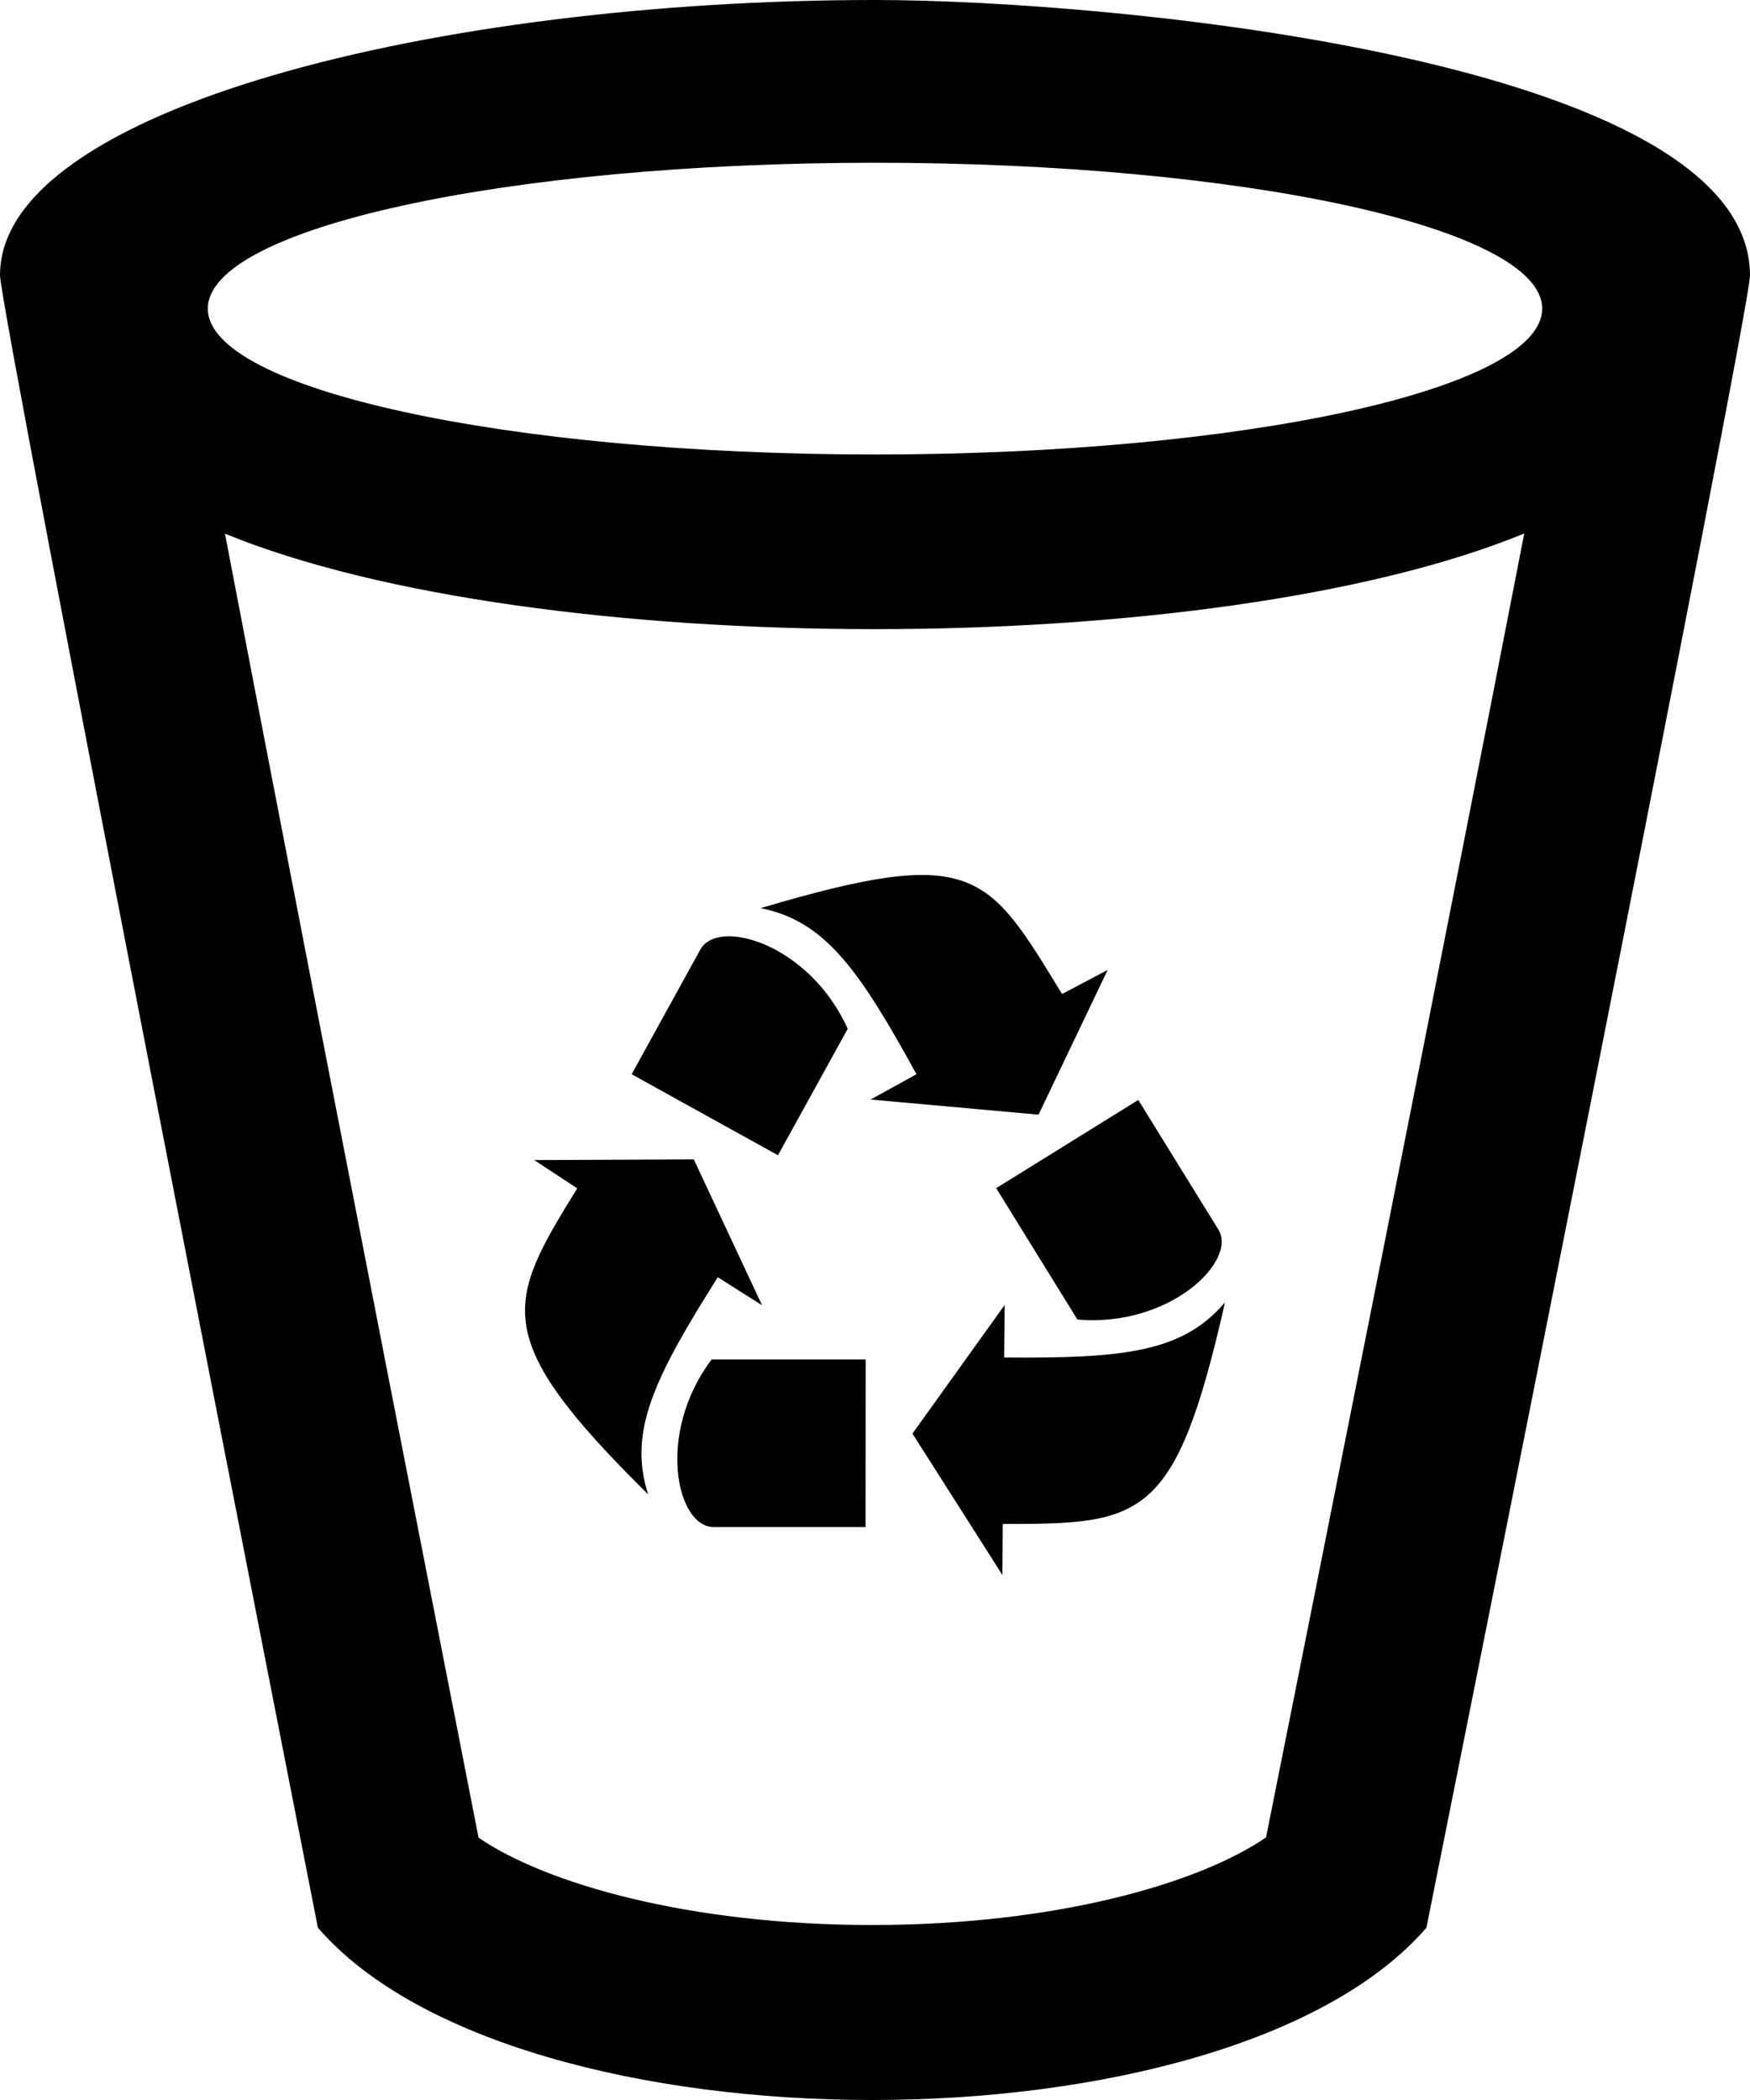 <svg width="20" height="24" viewBox="0 0 20 24" fill="none" xmlns="http://www.w3.org/2000/svg">
<path d="M10 0C5.008 0 0 1.242 0 3.144C0 3.55 3.556 21.632 3.633 22.031C4.768 23.344 7.368 24 9.967 24C12.568 24 15.166 23.344 16.302 22.031C16.383 21.627 20 3.563 20 3.149C20 0.676 12.662 0 10 0ZM10 1.86C14.211 1.86 17.625 2.606 17.625 3.527C17.625 4.447 14.211 5.194 10 5.194C5.789 5.194 2.375 4.448 2.375 3.527C2.375 2.606 5.789 1.86 10 1.86ZM14.469 20.999C13.692 21.531 12.051 22 9.967 22C7.886 22 6.246 21.533 5.469 21.002L5.465 20.981C3.913 13.068 3.051 8.612 2.571 6.099C6.121 7.555 13.875 7.554 17.42 6.097C16.552 10.568 14.986 18.419 14.469 20.999ZM6.597 13.581L6.105 13.258L7.929 13.25L8.709 14.917L8.203 14.597C7.48 15.743 7.176 16.361 7.407 17.078C5.584 15.28 5.785 14.896 6.597 13.581ZM7.219 12.277L8 10.859C8.195 10.479 9.251 10.784 9.688 11.758L8.891 13.203L7.219 12.277ZM9.892 17.452H8.163C7.736 17.465 7.491 16.391 8.132 15.537H9.893L9.892 17.452ZM9.95 12.566L10.474 12.277C9.822 11.089 9.43 10.524 8.693 10.379C11.144 9.65 11.286 9.969 12.138 11.36L12.659 11.085L11.869 12.739L9.95 12.566ZM13.009 12.571L13.92 14.045C14.156 14.4 13.374 15.174 12.313 15.08L11.385 13.579L13.009 12.571ZM11.46 17.417L11.456 18L10.428 16.384L11.482 14.914L11.476 15.514C12.83 15.525 13.513 15.459 14 14.884C13.435 17.384 13.058 17.417 11.46 17.417Z" fill="black"/>
</svg>
